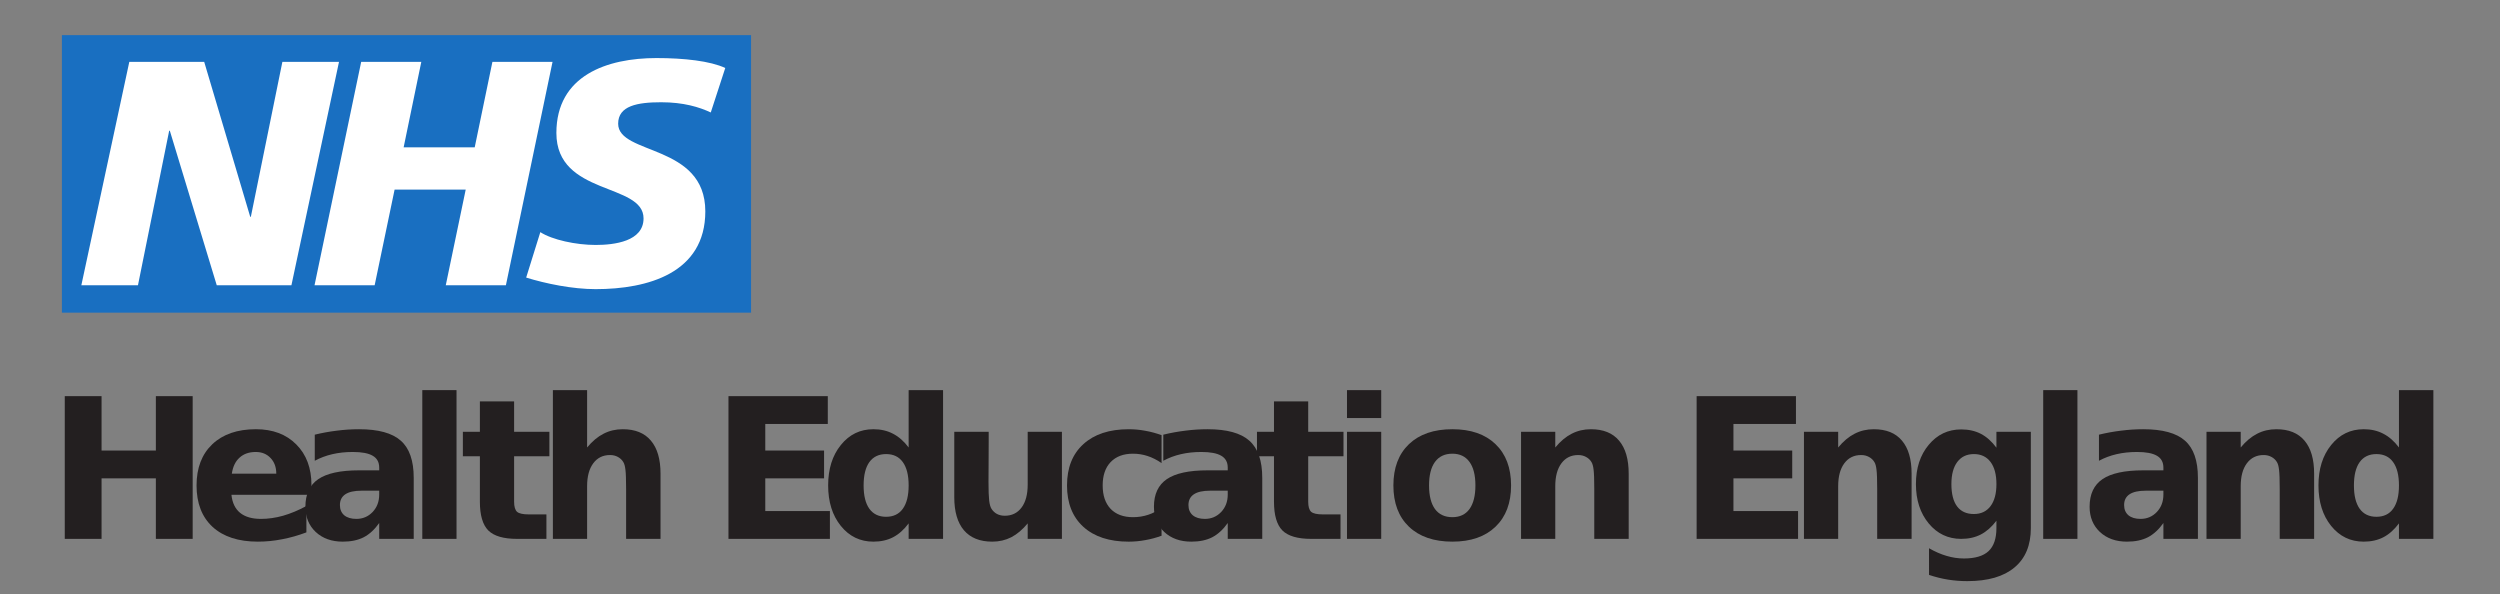 <?xml version="1.0" encoding="UTF-8" standalone="no"?>
<!-- Generator: Adobe Illustrator 25.2.0, SVG Export Plug-In . SVG Version: 6.00 Build 0)  -->

<svg
   xmlns:dc="http://purl.org/dc/elements/1.1/"
   xmlns:cc="http://creativecommons.org/ns#"
   xmlns:rdf="http://www.w3.org/1999/02/22-rdf-syntax-ns#"
   xmlns:svg="http://www.w3.org/2000/svg"
   xmlns="http://www.w3.org/2000/svg"
   xmlns:sodipodi="http://sodipodi.sourceforge.net/DTD/sodipodi-0.dtd"
   xmlns:inkscape="http://www.inkscape.org/namespaces/inkscape"
   version="1.1"
   id="Layer_1"
   x="0px"
   y="0px"
   viewBox="0 0 2860 680"
   xml:space="preserve"
   sodipodi:docname="elfh_logo.svg"
   width="2860"
   height="680"
   inkscape:version="0.92.4 (5da689c313, 2019-01-14)"><rect x="0" y="0" width="2860" height="680" fill="#808080" stroke="none"/><defs
   id="defs3931" /><sodipodi:namedview
   pagecolor="#ffffff"
   bordercolor="#666666"
   borderopacity="1"
   objecttolerance="10"
   gridtolerance="10"
   guidetolerance="10"
   inkscape:pageopacity="0"
   inkscape:pageshadow="2"
   inkscape:window-width="1920"
   inkscape:window-height="1137"
   id="namedview3929"
   showgrid="false"
   showguides="true"
   inkscape:guide-bbox="true"
   inkscape:zoom="0.5"
   inkscape:cx="822.67789"
   inkscape:cy="325.77574"
   inkscape:window-x="-8"
   inkscape:window-y="-8"
   inkscape:window-maximized="1"
   inkscape:current-layer="Layer_1"><sodipodi:guide
     position="68.451,551.408"
     orientation="1,0"
     id="guide3935"
     inkscape:locked="false" /></sodipodi:namedview>
<style
   type="text/css"
   id="style3856">
	.st0{fill:#C10071;}
	.st1{fill:#003087;}
	.st2{fill:#0069B3;}
	.st3{fill:#00A7D6;}
	.st4{fill:#5DC9F1;}
	.st5{fill:#35BBED;}
</style>
<path
   d="m 79.963,344.789 h 758.904 V 51.011 H 79.963 v 293.777"
   style="fill:#ffffff;fill-opacity:1;fill-rule:nonzero;stroke:none;stroke-width:0.373"
   id="path14"
   inkscape:connector-curvature="0" /><path
   d="M 859.226,40.177 H 70.817 V 357.658 H 859.226 Z m -471.415,30.632 -54.432,255.541 h -85.411 l -53.693,-176.823 h -0.728 L 157.826,326.35 H 93.052 L 147.917,70.809 h 85.702 l 52.633,177.203 h 0.724 L 323.037,70.809 Z m 244.283,0 -53.361,255.541 h -68.779 l 22.811,-109.448 h -81.346 L 428.597,326.35 h -68.779 l 53.368,-255.541 h 68.779 L 461.76,168.57 h 81.305 l 20.25,-97.761 z m 197.602,6.97 -16.58,50.882 c -13.238,-6.205 -31.282,-11.685 -56.65,-11.685 -27.212,0 -49.302,3.987 -49.302,24.521 0,36.213 99.714,22.702 99.714,100.315 0,70.641 -65.878,88.966 -125.477,88.966 -26.492,0 -57.038,-6.259 -79.464,-13.229 l 16.191,-51.983 c 13.582,8.803 40.846,14.668 63.273,14.668 21.37,0 54.813,-4.043 54.813,-30.393 0,-41.018 -99.717,-25.633 -99.717,-97.716 0,-65.931 58.154,-85.695 114.453,-85.695 31.666,0 61.447,3.319 78.747,11.349"
   style="fill:#196fc1;fill-opacity:1;fill-rule:nonzero;stroke:none;stroke-width:0.373"
   id="path16"
   inkscape:connector-curvature="0" />
<g
   id="g18"
   transform="matrix(3.733,0,0,-3.733,53.52,666.201)"><g
     aria-label="Health Education England"
     transform="matrix(1,0,0,-1,0,13.321)"
     id="text22"
     style="font-variant:normal;font-weight:bold;font-size:60px;font-family:Frutiger;-inkscape-font-specification:Frutiger-Bold;writing-mode:lr-tb;fill:#231f20;fill-opacity:1;fill-rule:nonzero;stroke:none"><path
       d="M 5.508,-43.74 H 16.787 v 16.67 H 33.428 V -43.74 H 44.707 V 0 H 33.428 V -18.545 H 16.787 V 0 H 5.508 Z"
       id="path24"
       inkscape:connector-curvature="0" /><path
       d="m 81.112,-16.494 v 2.988 H 56.591 q 0.381,3.691 2.666,5.537 2.285,1.846 6.387,1.846 3.311,0 6.768,-0.967 3.486,-0.996 7.148,-2.988 v 8.086 q -3.721,1.406 -7.441,2.109 -3.721,0.732 -7.441,0.732 -8.906,0 -13.857,-4.512 -4.922,-4.541 -4.922,-12.715 0,-8.027 4.834,-12.627 4.863,-4.6 13.359,-4.6 7.734,0 12.363,4.658 4.658,4.658 4.658,12.451 z m -10.781,-3.486 q 0,-2.988 -1.758,-4.805 -1.729,-1.846 -4.541,-1.846 -3.047,0 -4.951,1.729 -1.904,1.699 -2.373,4.922 z"
       id="path26"
       inkscape:connector-curvature="0" /><path
       d="m 96.425,-14.766 q -3.281,0 -4.951,1.113 -1.641,1.113 -1.641,3.281 0,1.992 1.318,3.135 1.348,1.113 3.721,1.113 2.959,0 4.98,-2.109 2.021,-2.139 2.021,-5.332 v -1.201 z m 16.025,-3.955 V 0 h -10.576 v -4.863 q -2.109,2.988 -4.746,4.365 -2.637,1.348 -6.416,1.348 -5.098,0 -8.291,-2.959 -3.164,-2.988 -3.164,-7.734 0,-5.771 3.955,-8.467 3.984,-2.695 12.48,-2.695 h 6.182 v -0.82 q 0,-2.49 -1.963,-3.633 -1.963,-1.172 -6.123,-1.172 -3.369,0 -6.27,0.674 -2.9,0.674 -5.391,2.021 v -7.998 q 3.369,-0.82 6.768,-1.23 3.398,-0.439 6.797,-0.439 8.877,0 12.803,3.516 3.955,3.486 3.955,11.367 z"
       id="path28"
       inkscape:connector-curvature="0" /><path
       d="m 115.078,-45.586 h 10.488 V 0 h -10.488 z"
       id="path30"
       inkscape:connector-curvature="0" /><path
       d="m 143.213,-42.129 v 9.316 h 10.811 v 7.5 h -10.811 v 13.916 q 0,2.285 0.908,3.105 Q 145.03,-7.5 147.725,-7.5 h 5.391 V 0 h -8.994 q -6.211,0 -8.818,-2.578 -2.578,-2.607 -2.578,-8.818 V -25.312 h -5.215 v -7.5 h 5.215 v -9.316 z"
       id="path32"
       inkscape:connector-curvature="0" /><path
       d="M 188.086,-19.98 V 0 H 177.539 V -3.252 -15.234 q 0,-4.307 -0.205,-5.918 -0.176,-1.611 -0.645,-2.373 -0.615,-1.025 -1.67,-1.582 -1.055,-0.586 -2.402,-0.586 -3.281,0 -5.156,2.549 -1.875,2.52 -1.875,7.002 V 0 h -10.488 v -45.586 h 10.488 v 17.578 q 2.373,-2.871 5.039,-4.219 2.666,-1.377 5.889,-1.377 5.684,0 8.613,3.486 2.959,3.486 2.959,10.137 z"
       id="path34"
       inkscape:connector-curvature="0" /><path
       d="m 208.907,-43.74 h 30.439 v 8.525 h -19.16 v 8.145 h 18.018 v 8.525 h -18.018 v 10.02 h 19.805 V 0 h -31.084 z"
       id="path36"
       inkscape:connector-curvature="0" /><path
       d="m 264.122,-28.008 v -17.578 h 10.547 V 0 h -10.547 v -4.746 q -2.168,2.9 -4.775,4.248 -2.607,1.348 -6.035,1.348 -6.064,0 -9.961,-4.805 -3.896,-4.834 -3.896,-12.422 0,-7.588 3.896,-12.393 3.896,-4.834 9.961,-4.834 3.398,0 6.006,1.377 2.637,1.348 4.805,4.219 z m -6.914,21.24 q 3.369,0 5.127,-2.461 1.787,-2.461 1.787,-7.148 0,-4.688 -1.787,-7.148 -1.758,-2.461 -5.127,-2.461 -3.34,0 -5.127,2.461 -1.758,2.461 -1.758,7.148 0,4.688 1.758,7.148 1.787,2.461 5.127,2.461 z"
       id="path38"
       inkscape:connector-curvature="0" /><path
       d="M 278.105,-12.773 V -32.812 h 10.547 v 3.281 q 0,2.666 -0.029,6.709 -0.029,4.014 -0.029,5.361 0,3.955 0.205,5.713 0.205,1.729 0.703,2.52 0.645,1.025 1.67,1.582 1.055,0.557 2.402,0.557 3.281,0 5.156,-2.52 1.875,-2.52 1.875,-7.002 V -32.812 h 10.488 V 0 H 300.605 v -4.746 q -2.373,2.871 -5.039,4.248 -2.637,1.348 -5.83,1.348 -5.684,0 -8.672,-3.486 -2.959,-3.486 -2.959,-10.137 z"
       id="path40"
       inkscape:connector-curvature="0" /><path
       d="m 341.631,-31.787 v 8.555 q -2.139,-1.465 -4.307,-2.168 -2.139,-0.703 -4.453,-0.703 -4.395,0 -6.855,2.578 -2.432,2.549 -2.432,7.148 0,4.6 2.432,7.178 2.461,2.549 6.855,2.549 2.461,0 4.658,-0.732 2.227,-0.732 4.102,-2.168 v 8.584 q -2.461,0.908 -5.01,1.348 -2.52,0.469 -5.068,0.469 -8.877,0 -13.887,-4.541 -5.01,-4.57 -5.01,-12.686 0,-8.115 5.01,-12.656 5.01,-4.57 13.887,-4.57 2.578,0 5.068,0.469 2.52,0.439 5.01,1.348 z"
       id="path42"
       inkscape:connector-curvature="0" /><path
       d="m 356.463,-14.766 q -3.281,0 -4.951,1.113 -1.641,1.113 -1.641,3.281 0,1.992 1.318,3.135 1.348,1.113 3.721,1.113 2.959,0 4.98,-2.109 2.021,-2.139 2.021,-5.332 v -1.201 z m 16.025,-3.955 V 0 h -10.576 v -4.863 q -2.109,2.988 -4.746,4.365 -2.637,1.348 -6.416,1.348 -5.098,0 -8.291,-2.959 -3.164,-2.988 -3.164,-7.734 0,-5.771 3.955,-8.467 3.984,-2.695 12.48,-2.695 h 6.182 v -0.82 q 0,-2.49 -1.963,-3.633 -1.963,-1.172 -6.123,-1.172 -3.369,0 -6.27,0.674 -2.9,0.674 -5.391,2.021 v -7.998 q 3.369,-0.82 6.768,-1.23 3.398,-0.439 6.797,-0.439 8.877,0 12.803,3.516 3.955,3.486 3.955,11.367 z"
       id="path44"
       inkscape:connector-curvature="0" /><path
       d="m 386.571,-42.129 v 9.316 h 10.811 v 7.5 h -10.811 v 13.916 q 0,2.285 0.908,3.105 Q 388.388,-7.5 391.083,-7.5 h 5.391 V 0 h -8.994 q -6.211,0 -8.818,-2.578 -2.578,-2.607 -2.578,-8.818 V -25.312 h -5.215 v -7.5 h 5.215 v -9.316 z"
       id="path46"
       inkscape:connector-curvature="0" /><path
       d="m 398.456,-32.812 h 10.488 V 0 h -10.488 z m 0,-12.773 h 10.488 v 8.555 h -10.488 z"
       id="path48"
       inkscape:connector-curvature="0" /><path
       d="m 430.751,-26.104 q -3.486,0 -5.332,2.52 -1.816,2.49 -1.816,7.207 0,4.717 1.816,7.236 1.846,2.49 5.332,2.49 3.428,0 5.244,-2.49 1.816,-2.52 1.816,-7.236 0,-4.717 -1.816,-7.207 -1.816,-2.52 -5.244,-2.52 z m 0,-7.5 q 8.467,0 13.213,4.57 4.775,4.57 4.775,12.656 0,8.086 -4.775,12.656 -4.746,4.57 -13.213,4.57 -8.496,0 -13.301,-4.57 -4.775,-4.57 -4.775,-12.656 0,-8.086 4.775,-12.656 4.805,-4.57 13.301,-4.57 z"
       id="path50"
       inkscape:connector-curvature="0" /><path
       d="M 484.784,-19.98 V 0 H 474.237 V -3.252 -15.293 q 0,-4.248 -0.205,-5.859 -0.176,-1.611 -0.645,-2.373 -0.615,-1.025 -1.67,-1.582 -1.055,-0.586 -2.402,-0.586 -3.281,0 -5.156,2.549 -1.875,2.52 -1.875,7.002 V 0 h -10.488 v -32.812 h 10.488 v 4.805 q 2.373,-2.871 5.039,-4.219 2.666,-1.377 5.889,-1.377 5.684,0 8.613,3.486 2.959,3.486 2.959,10.137 z"
       id="path52"
       inkscape:connector-curvature="0" /><path
       d="m 505.604,-43.74 h 30.439 v 8.525 h -19.16 v 8.145 h 18.018 v 8.525 h -18.018 v 10.02 h 19.805 V 0 h -31.084 z"
       id="path54"
       inkscape:connector-curvature="0" /><path
       d="M 571.484,-19.98 V 0 H 560.937 V -3.252 -15.293 q 0,-4.248 -0.205,-5.859 -0.176,-1.611 -0.645,-2.373 -0.615,-1.025 -1.67,-1.582 -1.055,-0.586 -2.402,-0.586 -3.281,0 -5.156,2.549 -1.875,2.52 -1.875,7.002 V 0 h -10.488 v -32.812 h 10.488 v 4.805 q 2.373,-2.871 5.039,-4.219 2.666,-1.377 5.889,-1.377 5.684,0 8.613,3.486 2.959,3.486 2.959,10.137 z"
       id="path56"
       inkscape:connector-curvature="0" /><path
       d="m 597.479,-5.566 q -2.168,2.871 -4.775,4.219 Q 590.096,0 586.668,0 q -6.006,0 -9.932,-4.717 -3.926,-4.746 -3.926,-12.07 0,-7.354 3.926,-12.041 3.926,-4.717 9.932,-4.717 3.428,0 6.035,1.348 2.607,1.348 4.775,4.248 V -32.812 h 10.547 v 29.502 q 0,7.91 -5.01,12.07 -4.98,4.189 -14.473,4.189 -3.076,0 -5.947,-0.469 -2.871,-0.469 -5.771,-1.436 V 2.871 q 2.754,1.582 5.391,2.344 2.637,0.791 5.303,0.791 5.156,0 7.559,-2.256 2.402,-2.256 2.402,-7.061 z M 590.565,-25.986 q -3.252,0 -5.068,2.402 -1.816,2.402 -1.816,6.797 0,4.512 1.758,6.855 1.758,2.314 5.127,2.314 3.281,0 5.098,-2.402 1.816,-2.402 1.816,-6.768 0,-4.395 -1.816,-6.797 -1.816,-2.402 -5.098,-2.402 z"
       id="path58"
       inkscape:connector-curvature="0" /><path
       d="m 611.815,-45.586 h 10.488 V 0 h -10.488 z"
       id="path60"
       inkscape:connector-curvature="0" /><path
       d="m 643.202,-14.766 q -3.281,0 -4.951,1.113 -1.641,1.113 -1.641,3.281 0,1.992 1.318,3.135 1.348,1.113 3.721,1.113 2.959,0 4.98,-2.109 2.021,-2.139 2.021,-5.332 v -1.201 z m 16.025,-3.955 V 0 h -10.576 v -4.863 q -2.109,2.988 -4.746,4.365 -2.637,1.348 -6.416,1.348 -5.098,0 -8.291,-2.959 -3.164,-2.988 -3.164,-7.734 0,-5.771 3.955,-8.467 3.984,-2.695 12.48,-2.695 h 6.182 v -0.82 q 0,-2.49 -1.963,-3.633 -1.963,-1.172 -6.123,-1.172 -3.369,0 -6.27,0.674 -2.9,0.674 -5.391,2.021 v -7.998 q 3.369,-0.82 6.768,-1.23 3.398,-0.439 6.797,-0.439 8.877,0 12.803,3.516 3.955,3.486 3.955,11.367 z"
       id="path62"
       inkscape:connector-curvature="0" /><path
       d="M 694.842,-19.98 V 0 H 684.295 V -3.252 -15.293 q 0,-4.248 -0.205,-5.859 -0.176,-1.611 -0.645,-2.373 -0.615,-1.025 -1.67,-1.582 -1.055,-0.586 -2.402,-0.586 -3.281,0 -5.156,2.549 -1.875,2.52 -1.875,7.002 V 0 H 661.854 v -32.812 h 10.488 v 4.805 q 2.373,-2.871 5.039,-4.219 2.666,-1.377 5.889,-1.377 5.684,0 8.613,3.486 2.959,3.486 2.959,10.137 z"
       id="path64"
       inkscape:connector-curvature="0" /><path
       d="m 720.838,-28.008 v -17.578 h 10.547 V 0 H 720.838 v -4.746 q -2.168,2.9 -4.775,4.248 -2.607,1.348 -6.035,1.348 -6.064,0 -9.961,-4.805 -3.896,-4.834 -3.896,-12.422 0,-7.588 3.896,-12.393 3.896,-4.834 9.961,-4.834 3.398,0 6.006,1.377 2.637,1.348 4.805,4.219 z m -6.914,21.24 q 3.369,0 5.127,-2.461 1.787,-2.461 1.787,-7.148 0,-4.688 -1.787,-7.148 -1.758,-2.461 -5.127,-2.461 -3.34,0 -5.127,2.461 -1.758,2.461 -1.758,7.148 0,4.688 1.758,7.148 1.787,2.461 5.127,2.461 z"
       id="path66"
       inkscape:connector-curvature="0" /></g></g></svg>
